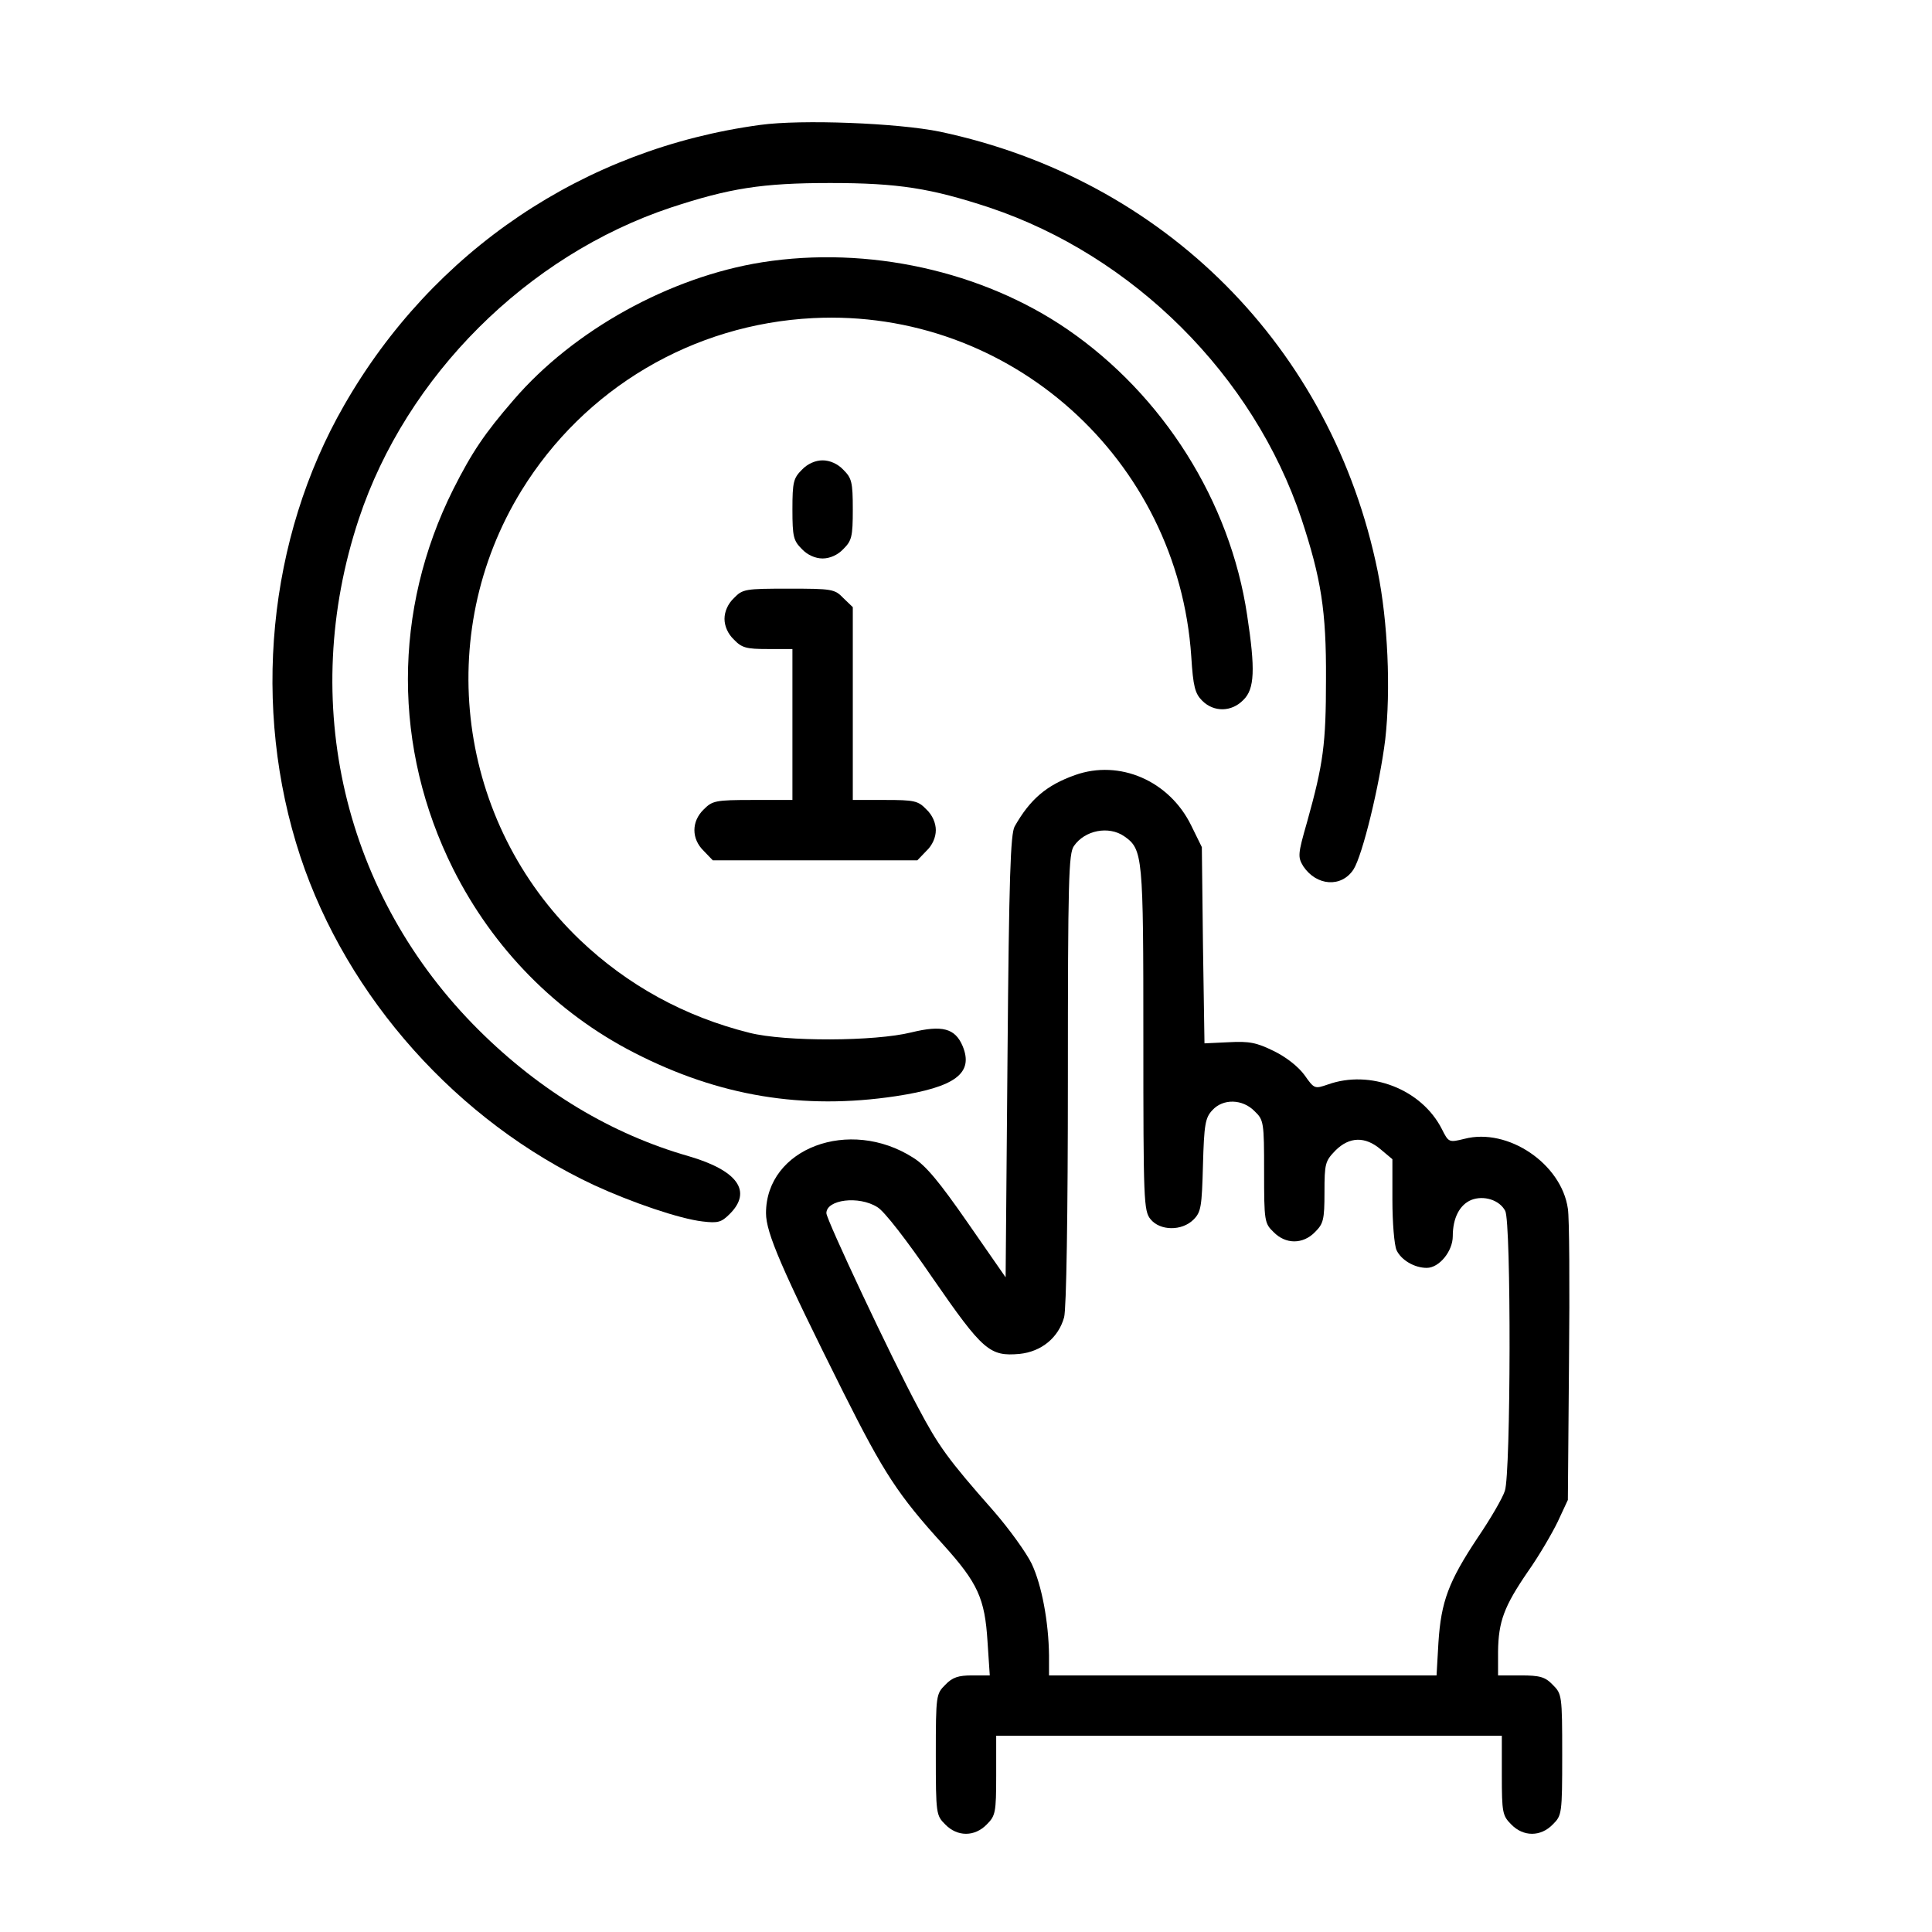 <?xml version="1.0" standalone="no"?>
<!DOCTYPE svg PUBLIC "-//W3C//DTD SVG 20010904//EN"
 "http://www.w3.org/TR/2001/REC-SVG-20010904/DTD/svg10.dtd">
<svg version="1.0" xmlns="http://www.w3.org/2000/svg"
 width="512pt" height="512pt" viewBox="0 0 512 512"
 preserveAspectRatio="xMidYMid meet">

<g transform="translate(0,512) scale(0.1,-0.1)"
fill="#000000" stroke="none">
<path d="M2015 4789 c-467 -63 -868 -333 -1103 -743 -203 -353 -246 -802 -116
-1196 124 -374 417 -702 779 -871 100 -46 226 -89 287 -96 41 -5 50 -2 72 20
60 60 21 115 -109 153 -203 58 -392 171 -556 334 -359 357 -479 870 -318 1355
126 379 446 698 827 825 155 51 241 65 422 65 181 0 267 -14 422 -65 382 -128
700 -445 827 -825 52 -158 66 -243 65 -425 0 -172 -7 -224 -50 -378 -25 -87
-25 -93 -10 -118 35 -52 101 -57 133 -8 24 38 69 223 84 344 15 132 7 313 -20
446 -121 593 -565 1039 -1160 1165 -112 23 -367 33 -476 18z"/>
<path d="M2020 4425 c-245 -39 -500 -180 -659 -365 -77 -89 -110 -138 -160
-237 -160 -320 -160 -686 0 -1006 106 -211 273 -381 480 -487 224 -115 447
-152 693 -115 158 24 207 61 177 133 -20 47 -54 56 -136 36 -97 -24 -334 -25
-429 -1 -172 43 -323 126 -449 246 -325 311 -390 809 -155 1191 167 271 454
441 773 457 521 26 967 -373 1002 -897 5 -80 10 -98 29 -117 31 -31 78 -30
109 2 30 29 32 81 10 225 -45 302 -223 583 -476 757 -226 155 -529 222 -809
178z"/>
<path d="M2125 3875 c-22 -22 -25 -32 -25 -105 0 -73 3 -83 25 -105 15 -16 36
-25 55 -25 19 0 40 9 55 25 22 22 25 32 25 105 0 73 -3 83 -25 105 -15 16 -36
25 -55 25 -19 0 -40 -9 -55 -25z"/>
<path d="M1945 3535 c-16 -15 -25 -36 -25 -55 0 -19 9 -40 25 -55 21 -22 33
-25 90 -25 l65 0 0 -200 0 -200 -105 0 c-99 0 -107 -2 -130 -25 -33 -32 -33
-78 0 -110 l24 -25 271 0 271 0 24 25 c16 15 25 36 25 55 0 19 -9 40 -25 55
-22 23 -32 25 -110 25 l-85 0 0 255 0 256 -25 24 c-23 24 -30 25 -145 25 -115
0 -122 -1 -145 -25z"/>
<path d="M2849 3066 c-76 -27 -119 -64 -160 -136 -11 -20 -15 -131 -19 -610
l-5 -585 -100 144 c-75 108 -111 152 -145 173 -169 108 -390 25 -390 -147 0
-52 41 -147 205 -475 107 -213 144 -271 266 -405 90 -100 109 -141 116 -255
l6 -90 -47 0 c-36 0 -52 -5 -71 -25 -24 -24 -25 -27 -25 -185 0 -158 1 -161
25 -185 32 -33 78 -33 110 0 23 23 25 31 25 130 l0 105 670 0 670 0 0 -105 c0
-99 2 -107 25 -130 32 -33 78 -33 110 0 24 24 25 27 25 185 0 158 -1 161 -25
185 -20 21 -34 25 -85 25 l-60 0 0 63 c1 80 16 120 79 212 29 41 64 101 79
132 l27 58 3 365 c2 201 1 384 -3 407 -17 119 -159 215 -274 185 -41 -10 -42
-10 -60 26 -54 106 -190 158 -302 118 -35 -12 -36 -12 -62 25 -17 23 -49 48
-82 64 -45 22 -64 26 -119 23 l-64 -3 -4 260 -3 260 -28 57 c-58 119 -190 176
-308 134z m130 -162 c50 -35 51 -50 51 -538 0 -428 1 -455 19 -477 25 -31 83
-32 114 -1 20 20 22 34 25 145 3 107 6 125 25 145 28 31 80 30 112 -3 24 -23
25 -29 25 -160 0 -131 1 -137 25 -160 32 -33 78 -33 110 0 22 22 25 32 25 105
0 77 2 83 29 111 37 37 79 38 120 3 l31 -26 0 -108 c0 -60 5 -120 11 -133 12
-26 47 -47 80 -47 33 0 69 44 69 84 0 48 18 83 49 96 33 13 75 0 90 -29 16
-29 15 -697 -1 -742 -6 -19 -38 -74 -72 -124 -77 -116 -97 -169 -104 -278 l-5
-87 -513 0 -514 0 0 53 c-1 88 -19 186 -46 243 -14 29 -60 93 -102 141 -120
136 -145 171 -199 273 -71 132 -243 498 -243 515 0 36 86 47 135 16 18 -10 79
-89 148 -190 132 -191 150 -206 229 -199 58 6 103 43 118 97 6 22 10 270 10
631 0 531 2 598 16 618 29 42 92 54 133 26z"/>
</g>
</svg>
